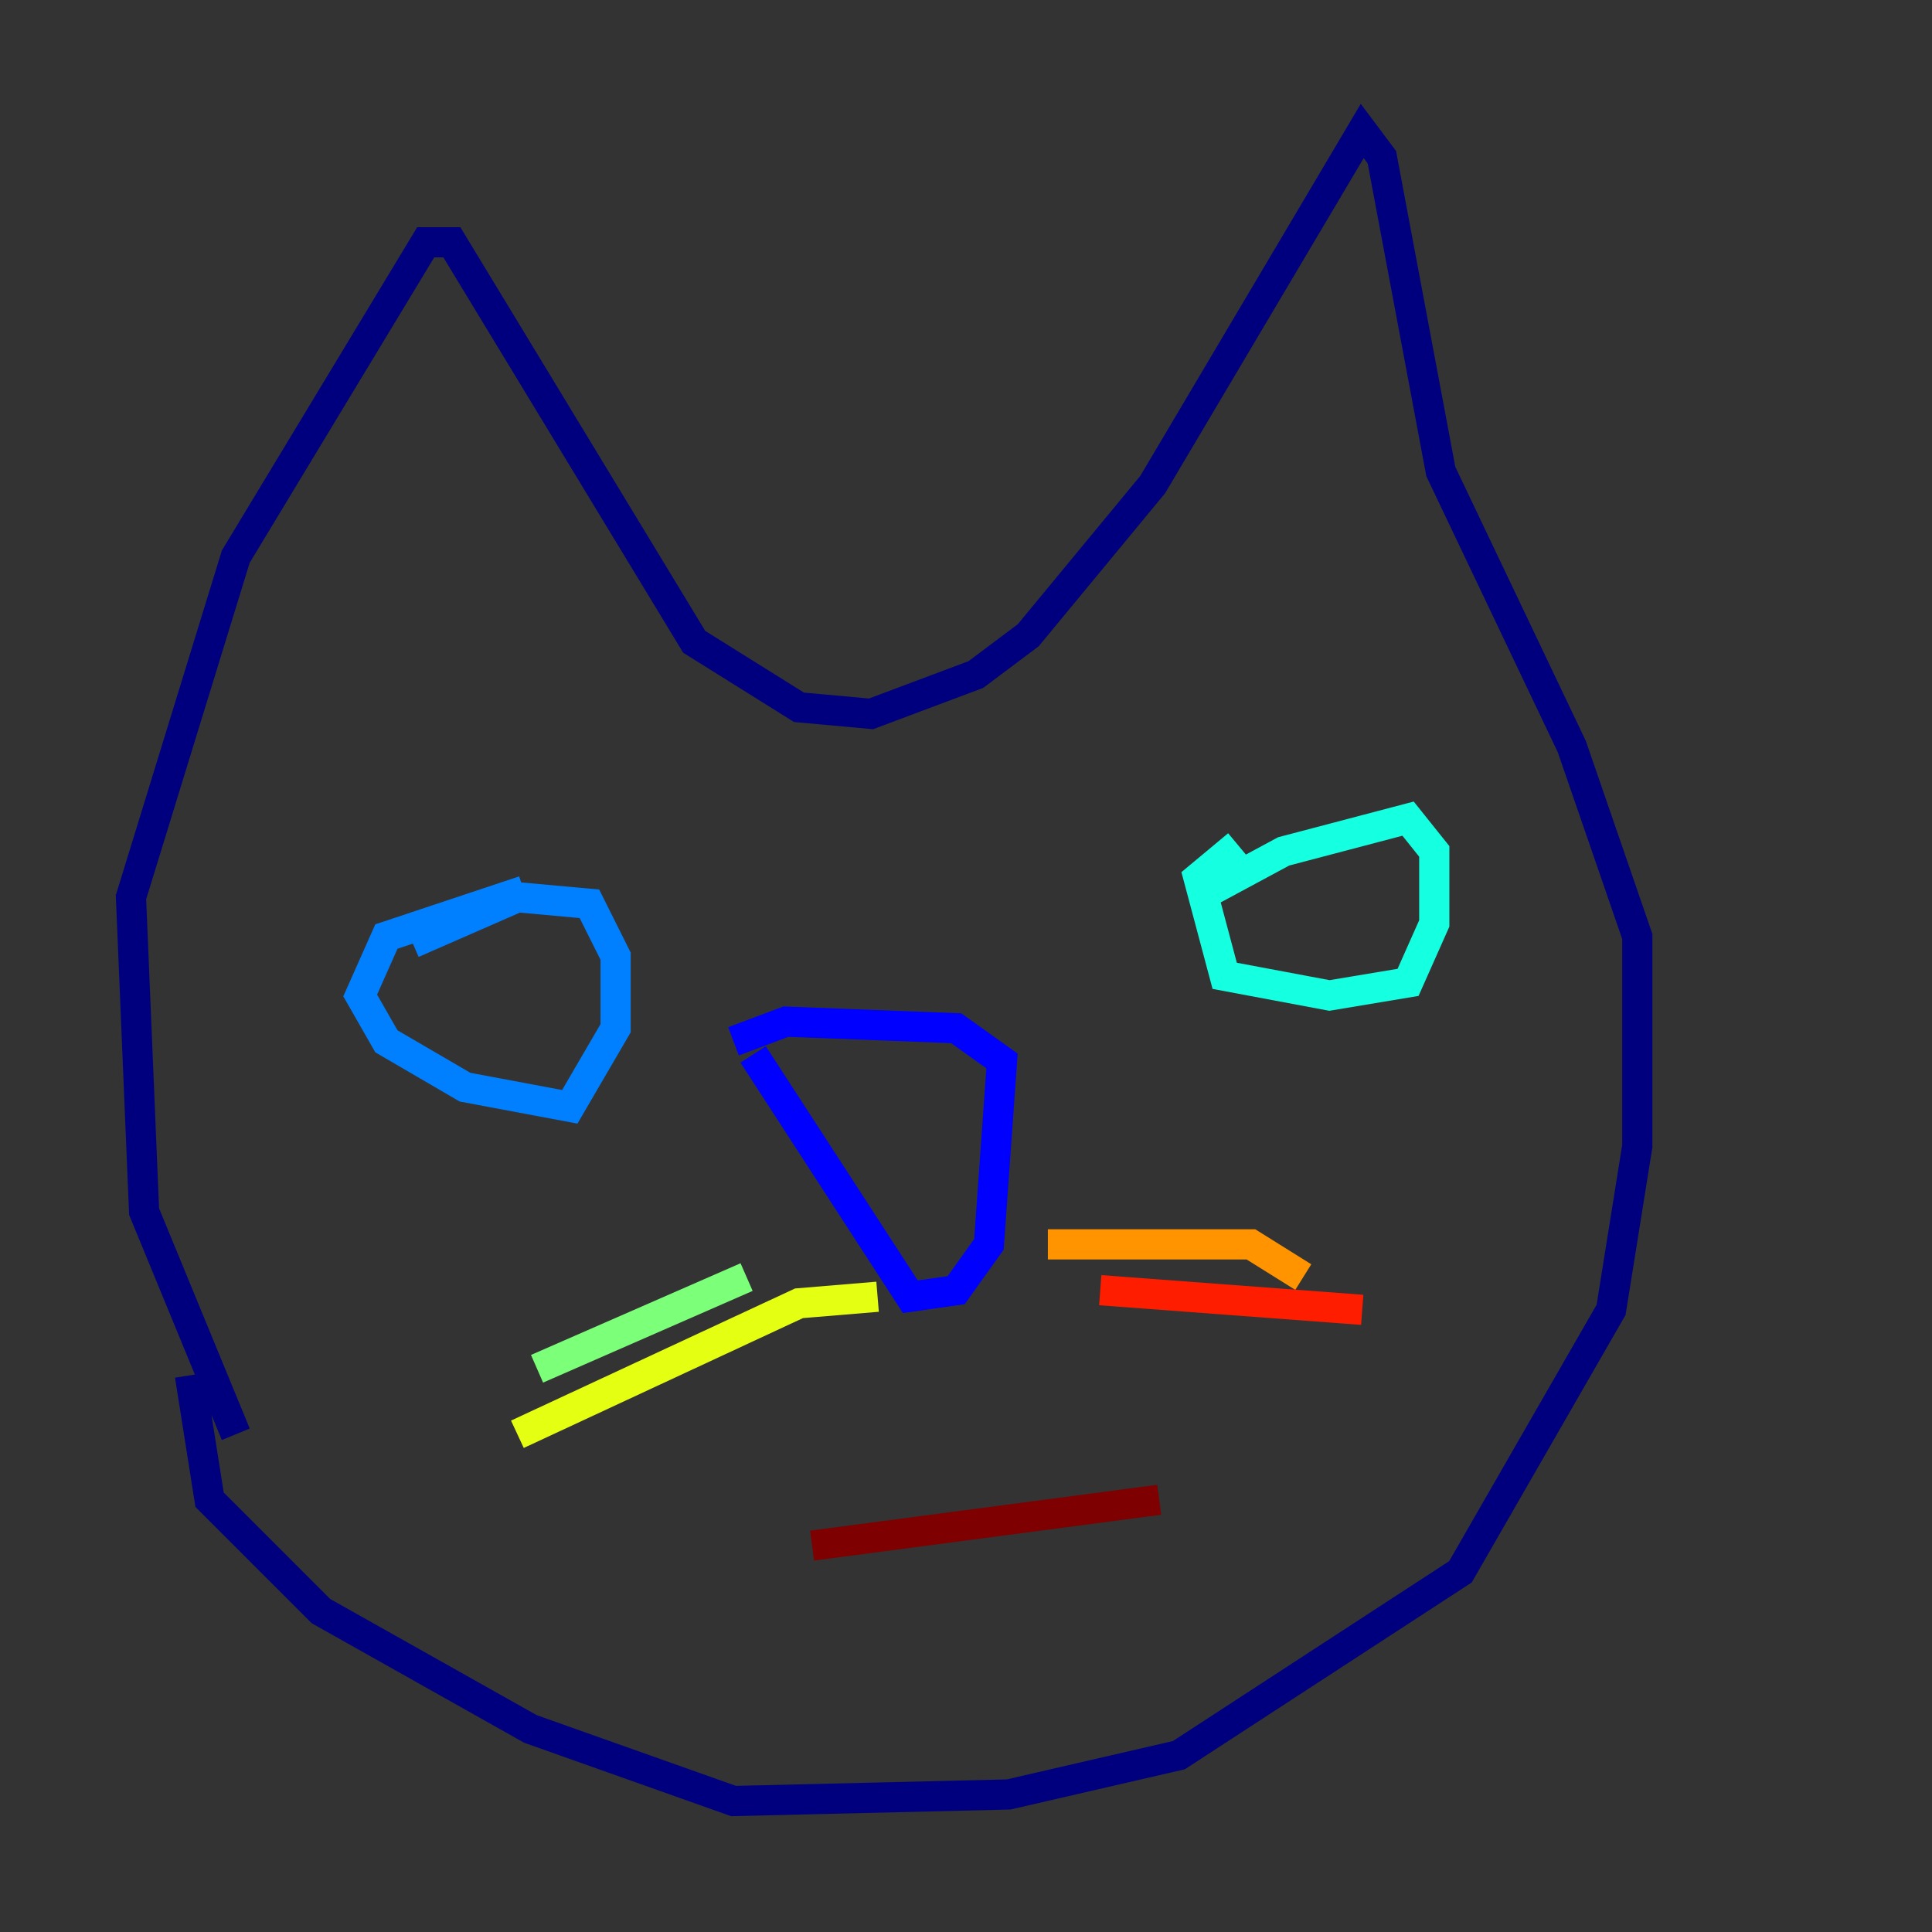 <?xml version="1.0" encoding="utf-8" ?>
<svg baseProfile="tiny" height="128" version="1.2" viewBox="0,0,128,128" width="128" xmlns="http://www.w3.org/2000/svg" xmlns:ev="http://www.w3.org/2001/xml-events" xmlns:xlink="http://www.w3.org/1999/xlink"><rect x="0" y="0" width="128" height="128" fill="#333333" stroke="none"/><defs /><polyline fill="none" points="15.62,95.024 9.546,80.271 8.678,59.444 15.62,36.881 28.203,16.054 29.939,16.054 45.993,42.522 52.936,46.861 57.709,47.295 64.651,44.691 68.122,42.088 76.366,32.108 90.251,8.678 91.552,10.414 95.458,31.241 104.136,49.464 108.475,62.047 108.475,75.932 106.739,86.78 96.759,104.136 78.102,116.285 66.82,118.888 48.597,119.322 35.146,114.549 21.261,106.739 13.885,99.363 12.583,91.119" stroke="#00007f" stroke-width="2" /><polyline fill="none" points="49.898,69.858 60.312,85.912 63.349,85.478 65.519,82.441 66.386,70.291 63.349,68.122 52.068,67.688 48.597,68.99" stroke="#0000ff" stroke-width="2" /><polyline fill="none" points="27.336,62.481 34.278,59.444 39.051,59.878 40.786,63.349 40.786,68.122 37.749,73.329 30.807,72.027 25.6,68.99 23.864,65.953 25.6,62.047 34.712,59.01" stroke="#0080ff" stroke-width="2" /><polyline fill="none" points="79.403,59.444 85.044,56.407 93.288,54.237 95.024,56.407 95.024,61.18 93.288,65.085 88.081,65.953 81.139,64.651 79.403,58.142 82.007,55.973" stroke="#15ffe1" stroke-width="2" /><polyline fill="none" points="49.464,84.61 35.58,90.685" stroke="#7cff79" stroke-width="2" /><polyline fill="none" points="58.142,85.912 52.936,86.346 34.278,95.024" stroke="#e4ff12" stroke-width="2" /><polyline fill="none" points="69.424,82.441 82.875,82.441 86.346,84.61" stroke="#ff9400" stroke-width="2" /><polyline fill="none" points="72.895,85.478 90.251,86.78" stroke="#ff1d00" stroke-width="2" /><polyline fill="none" points="53.803,102.4 76.8,99.363" stroke="#7f0000" stroke-width="2" /></svg>